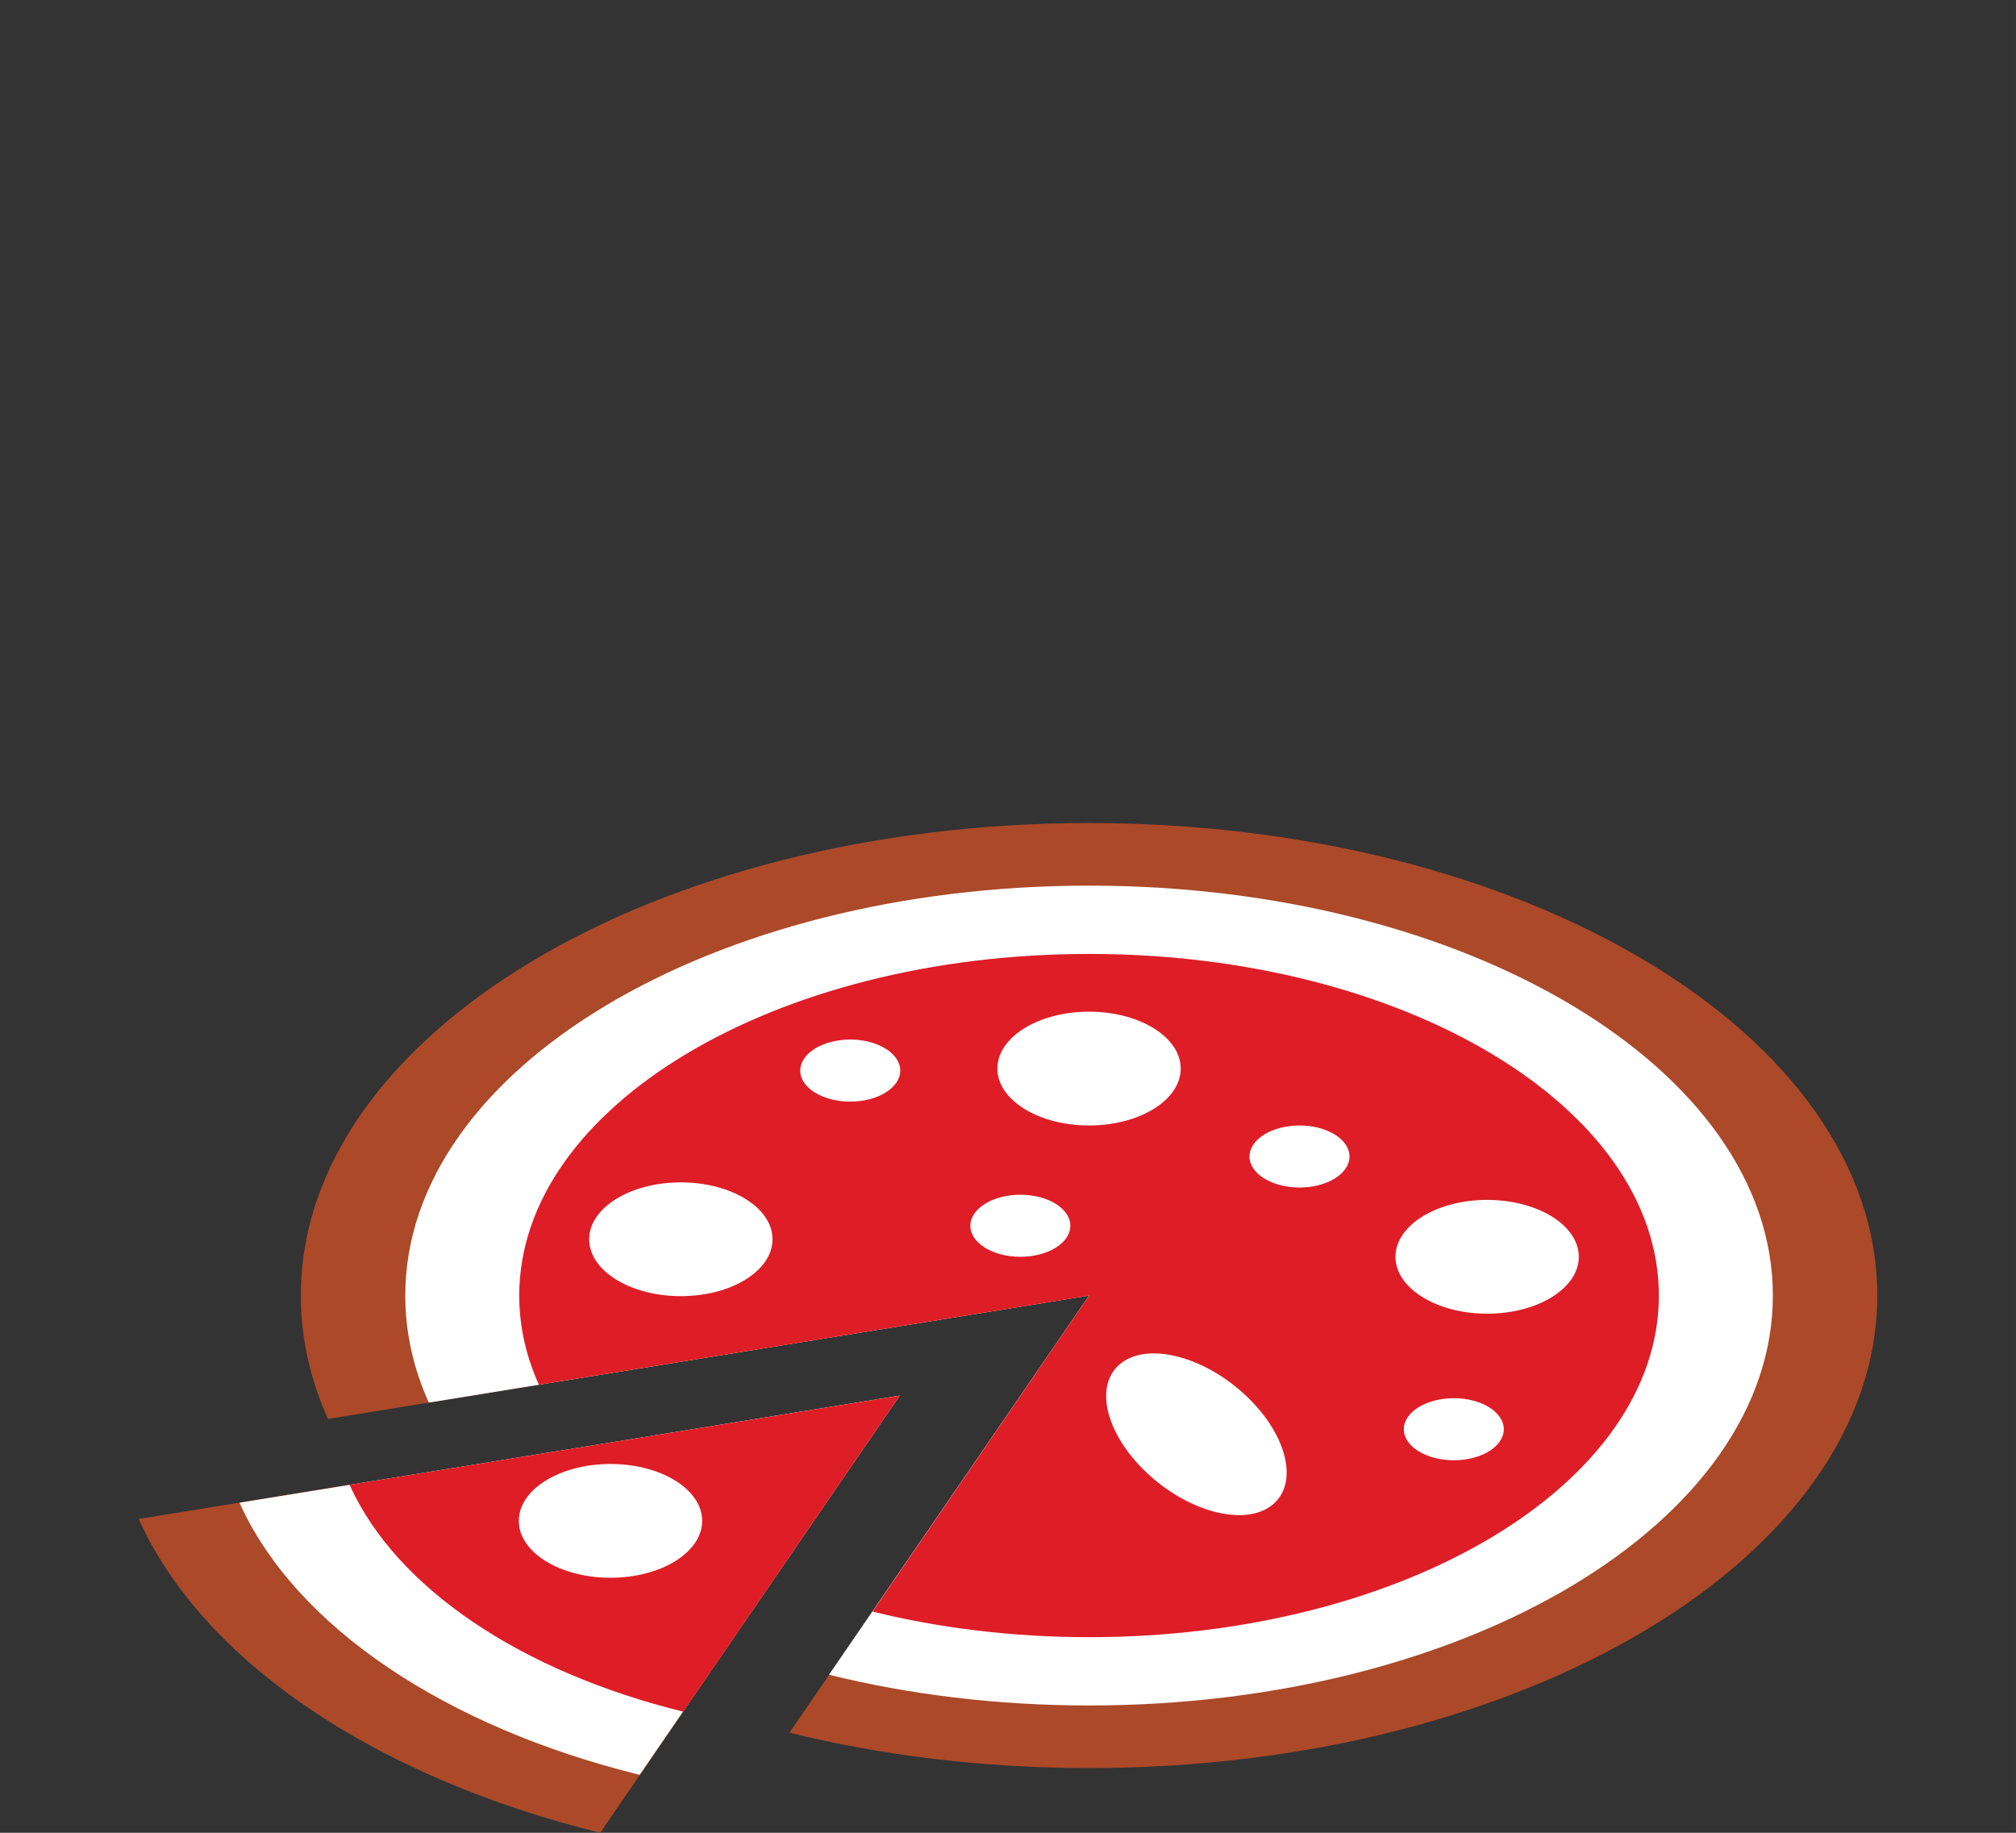 <?xml version="1.0" encoding="UTF-8" standalone="no"?>
<!-- Created with Inkscape (http://www.inkscape.org/) -->

<svg
   xmlns:dc="http://purl.org/dc/elements/1.1/"
   xmlns:cc="http://creativecommons.org/ns#"
   xmlns:rdf="http://www.w3.org/1999/02/22-rdf-syntax-ns#"
   xmlns:svg="http://www.w3.org/2000/svg"
   xmlns="http://www.w3.org/2000/svg"
   xmlns:sodipodi="http://sodipodi.sourceforge.net/DTD/sodipodi-0.dtd"
   xmlns:inkscape="http://www.inkscape.org/namespaces/inkscape"
   width="44mm"
   height="40mm"
   viewBox="0 0 155.905 141.732"
   id="svg4771"
   version="1.1"
   inkscape:version="0.91 r13725"
   sodipodi:docname="Pizza.svg">
  <rect x="0" y="0" width="155.905" height="141.732" fill="#333333" stroke="none"/>
  <defs
     id="defs4773" />
  <sodipodi:namedview
     id="base"
     pagecolor="#ffffff"
     bordercolor="#666666"
     borderopacity="1.0"
     inkscape:pageopacity="0.0"
     inkscape:pageshadow="2"
     inkscape:zoom="2.8"
     inkscape:cx="97.463486"
     inkscape:cy="22.982056"
     inkscape:document-units="px"
     inkscape:current-layer="svg4771"
     showgrid="false"
     fit-margin-top="0"
     fit-margin-left="0"
     fit-margin-right="0"
     fit-margin-bottom="0"
     inkscape:window-width="1920"
     inkscape:window-height="1017"
     inkscape:window-x="1912"
     inkscape:window-y="-8"
     inkscape:window-maximized="1" />
  <path
     inkscape:connector-curvature="0"
     d="m 46.417,141.732 c -17.381,-4.285 -30.729,-13.241 -35.691,-24.268 l 58.856,-9.541 -23.165,33.809"
     style="fill:#ab4929;fill-opacity:1;fill-rule:nonzero;stroke:none"
     id="path164" />
  <path
     inkscape:connector-curvature="0"
     d="m 61.049,133.994 c 7.147,1.761 14.971,2.733 23.176,2.733 33.66,0 60.953,-16.364 60.953,-36.537 0,-20.184 -27.293,-36.543 -60.953,-36.543 -33.671,0 -60.961,16.359 -60.961,36.543 0,3.3 0.732,6.499 2.103,9.539 l 58.857,-9.544 -23.175,33.809"
     style="fill:#ab4929;fill-opacity:1;fill-rule:nonzero;stroke:none"
     id="path166" />
  <path
     inkscape:connector-curvature="0"
     d="m 49.469,137.251 c -15.073,-3.717 -26.644,-11.488 -30.948,-21.044 l 51.059,-8.284 -20.111,29.328"
     style="fill:#ffffff;fill-opacity:1;fill-rule:nonzero;stroke:none"
     id="path172" />
  <path
     inkscape:connector-curvature="0"
     d="m 64.107,129.511 c 6.203,1.531 12.999,2.376 20.119,2.376 29.203,0 52.876,-14.191 52.876,-31.697 0,-17.509 -23.673,-31.703 -52.876,-31.703 -29.207,0 -52.884,14.193 -52.884,31.703 0,2.864 0.632,5.635 1.817,8.275 l 51.065,-8.277 -20.117,29.324"
     style="fill:#ffffff;fill-opacity:1;fill-rule:nonzero;stroke:none"
     id="path174" />
  <path
     inkscape:connector-curvature="0"
     d="m 27.035,114.823 c 3.587,7.971 13.235,14.447 25.8,17.543 l 16.745,-24.44 -42.545,6.897"
     style="fill:#de1d26;fill-opacity:1;fill-rule:nonzero;stroke:none"
     id="path176" />
  <path
     inkscape:connector-curvature="0"
     d="m 41.675,107.084 c -0.991,-2.2 -1.52,-4.509 -1.52,-6.895 0,-14.588 19.729,-26.42 44.071,-26.42 24.336,0 44.061,11.832 44.061,26.42 0,14.585 -19.725,26.416 -44.061,26.416 -5.933,0 -11.585,-0.705 -16.749,-1.979 l 16.749,-24.437 -42.551,6.895"
     style="fill:#de1d26;fill-opacity:1;fill-rule:nonzero;stroke:none"
     id="path178" />
  <path
     inkscape:connector-curvature="0"
     d="m 59.741,95.834 c 0,2.432 -3.173,4.4 -7.091,4.4 -3.913,0 -7.087,-1.968 -7.087,-4.4 0,-2.431 3.173,-4.4 7.087,-4.4 3.917,0 7.091,1.969 7.091,4.4"
     style="fill:#ffffff;fill-opacity:1;fill-rule:nonzero;stroke:none"
     id="path180" />
  <path
     inkscape:connector-curvature="0"
     d="m 91.309,82.635 c 0,2.429 -3.173,4.4 -7.089,4.4 -3.915,0 -7.088,-1.971 -7.088,-4.4 0,-2.431 3.173,-4.401 7.088,-4.401 3.916,0 7.089,1.971 7.089,4.401"
     style="fill:#ffffff;fill-opacity:1;fill-rule:nonzero;stroke:none"
     id="path182" />
  <path
     inkscape:connector-curvature="0"
     d="m 122.096,97.191 c 0,2.429 -3.173,4.4 -7.089,4.4 -3.915,0 -7.088,-1.971 -7.088,-4.4 0,-2.431 3.173,-4.401 7.088,-4.401 3.916,0 7.089,1.971 7.089,4.401"
     style="fill:#ffffff;fill-opacity:1;fill-rule:nonzero;stroke:none"
     id="path184" />
  <path
     inkscape:connector-curvature="0"
     d="m 82.775,94.791 c 0,1.325 -1.731,2.399 -3.867,2.399 -2.135,0 -3.867,-1.073 -3.867,-2.399 0,-1.325 1.732,-2.401 3.867,-2.401 2.136,0 3.867,1.076 3.867,2.401"
     style="fill:#ffffff;fill-opacity:1;fill-rule:nonzero;stroke:none"
     id="path186" />
  <path
     inkscape:connector-curvature="0"
     d="m 54.301,117.611 c 0,2.431 -3.175,4.4 -7.091,4.4 -3.915,0 -7.088,-1.969 -7.088,-4.4 0,-2.431 3.173,-4.399 7.088,-4.399 3.916,0 7.091,1.968 7.091,4.399"
     style="fill:#ffffff;fill-opacity:1;fill-rule:nonzero;stroke:none"
     id="path188" />
  <path
     inkscape:connector-curvature="0"
     d="m 69.62,82.791 c 0,1.325 -1.732,2.4 -3.867,2.4 -2.136,0 -3.868,-1.075 -3.868,-2.4 0,-1.325 1.732,-2.401 3.868,-2.401 2.135,0 3.867,1.076 3.867,2.401"
     style="fill:#ffffff;fill-opacity:1;fill-rule:nonzero;stroke:none"
     id="path192" />
  <path
     inkscape:connector-curvature="0"
     d="m 104.363,89.436 c 0,1.325 -1.731,2.397 -3.868,2.397 -2.133,0 -3.865,-1.072 -3.865,-2.397 0,-1.325 1.732,-2.401 3.865,-2.401 2.137,0 3.868,1.076 3.868,2.401"
     style="fill:#ffffff;fill-opacity:1;fill-rule:nonzero;stroke:none"
     id="path194" />
  <path
     inkscape:connector-curvature="0"
     d="m 116.295,110.526 c 0,1.325 -1.731,2.399 -3.868,2.399 -2.133,0 -3.865,-1.073 -3.865,-2.399 0,-1.325 1.732,-2.401 3.865,-2.401 2.137,0 3.868,1.076 3.868,2.401"
     style="fill:#ffffff;fill-opacity:1;fill-rule:nonzero;stroke:none"
     id="path196" />
  <path
     inkscape:connector-curvature="0"
     id="path180-0"
     style="fill:#ffffff;fill-opacity:1;fill-rule:nonzero;stroke:none"
     d="m 98.489,116.296 c -2,1.759 -6.289,0.773 -9.586,-2.201 -3.294,-2.971 -4.346,-6.804 -2.346,-8.562 1.999,-1.758 6.289,-0.773 9.583,2.198 3.297,2.974 4.349,6.808 2.35,8.565" />
</svg>
